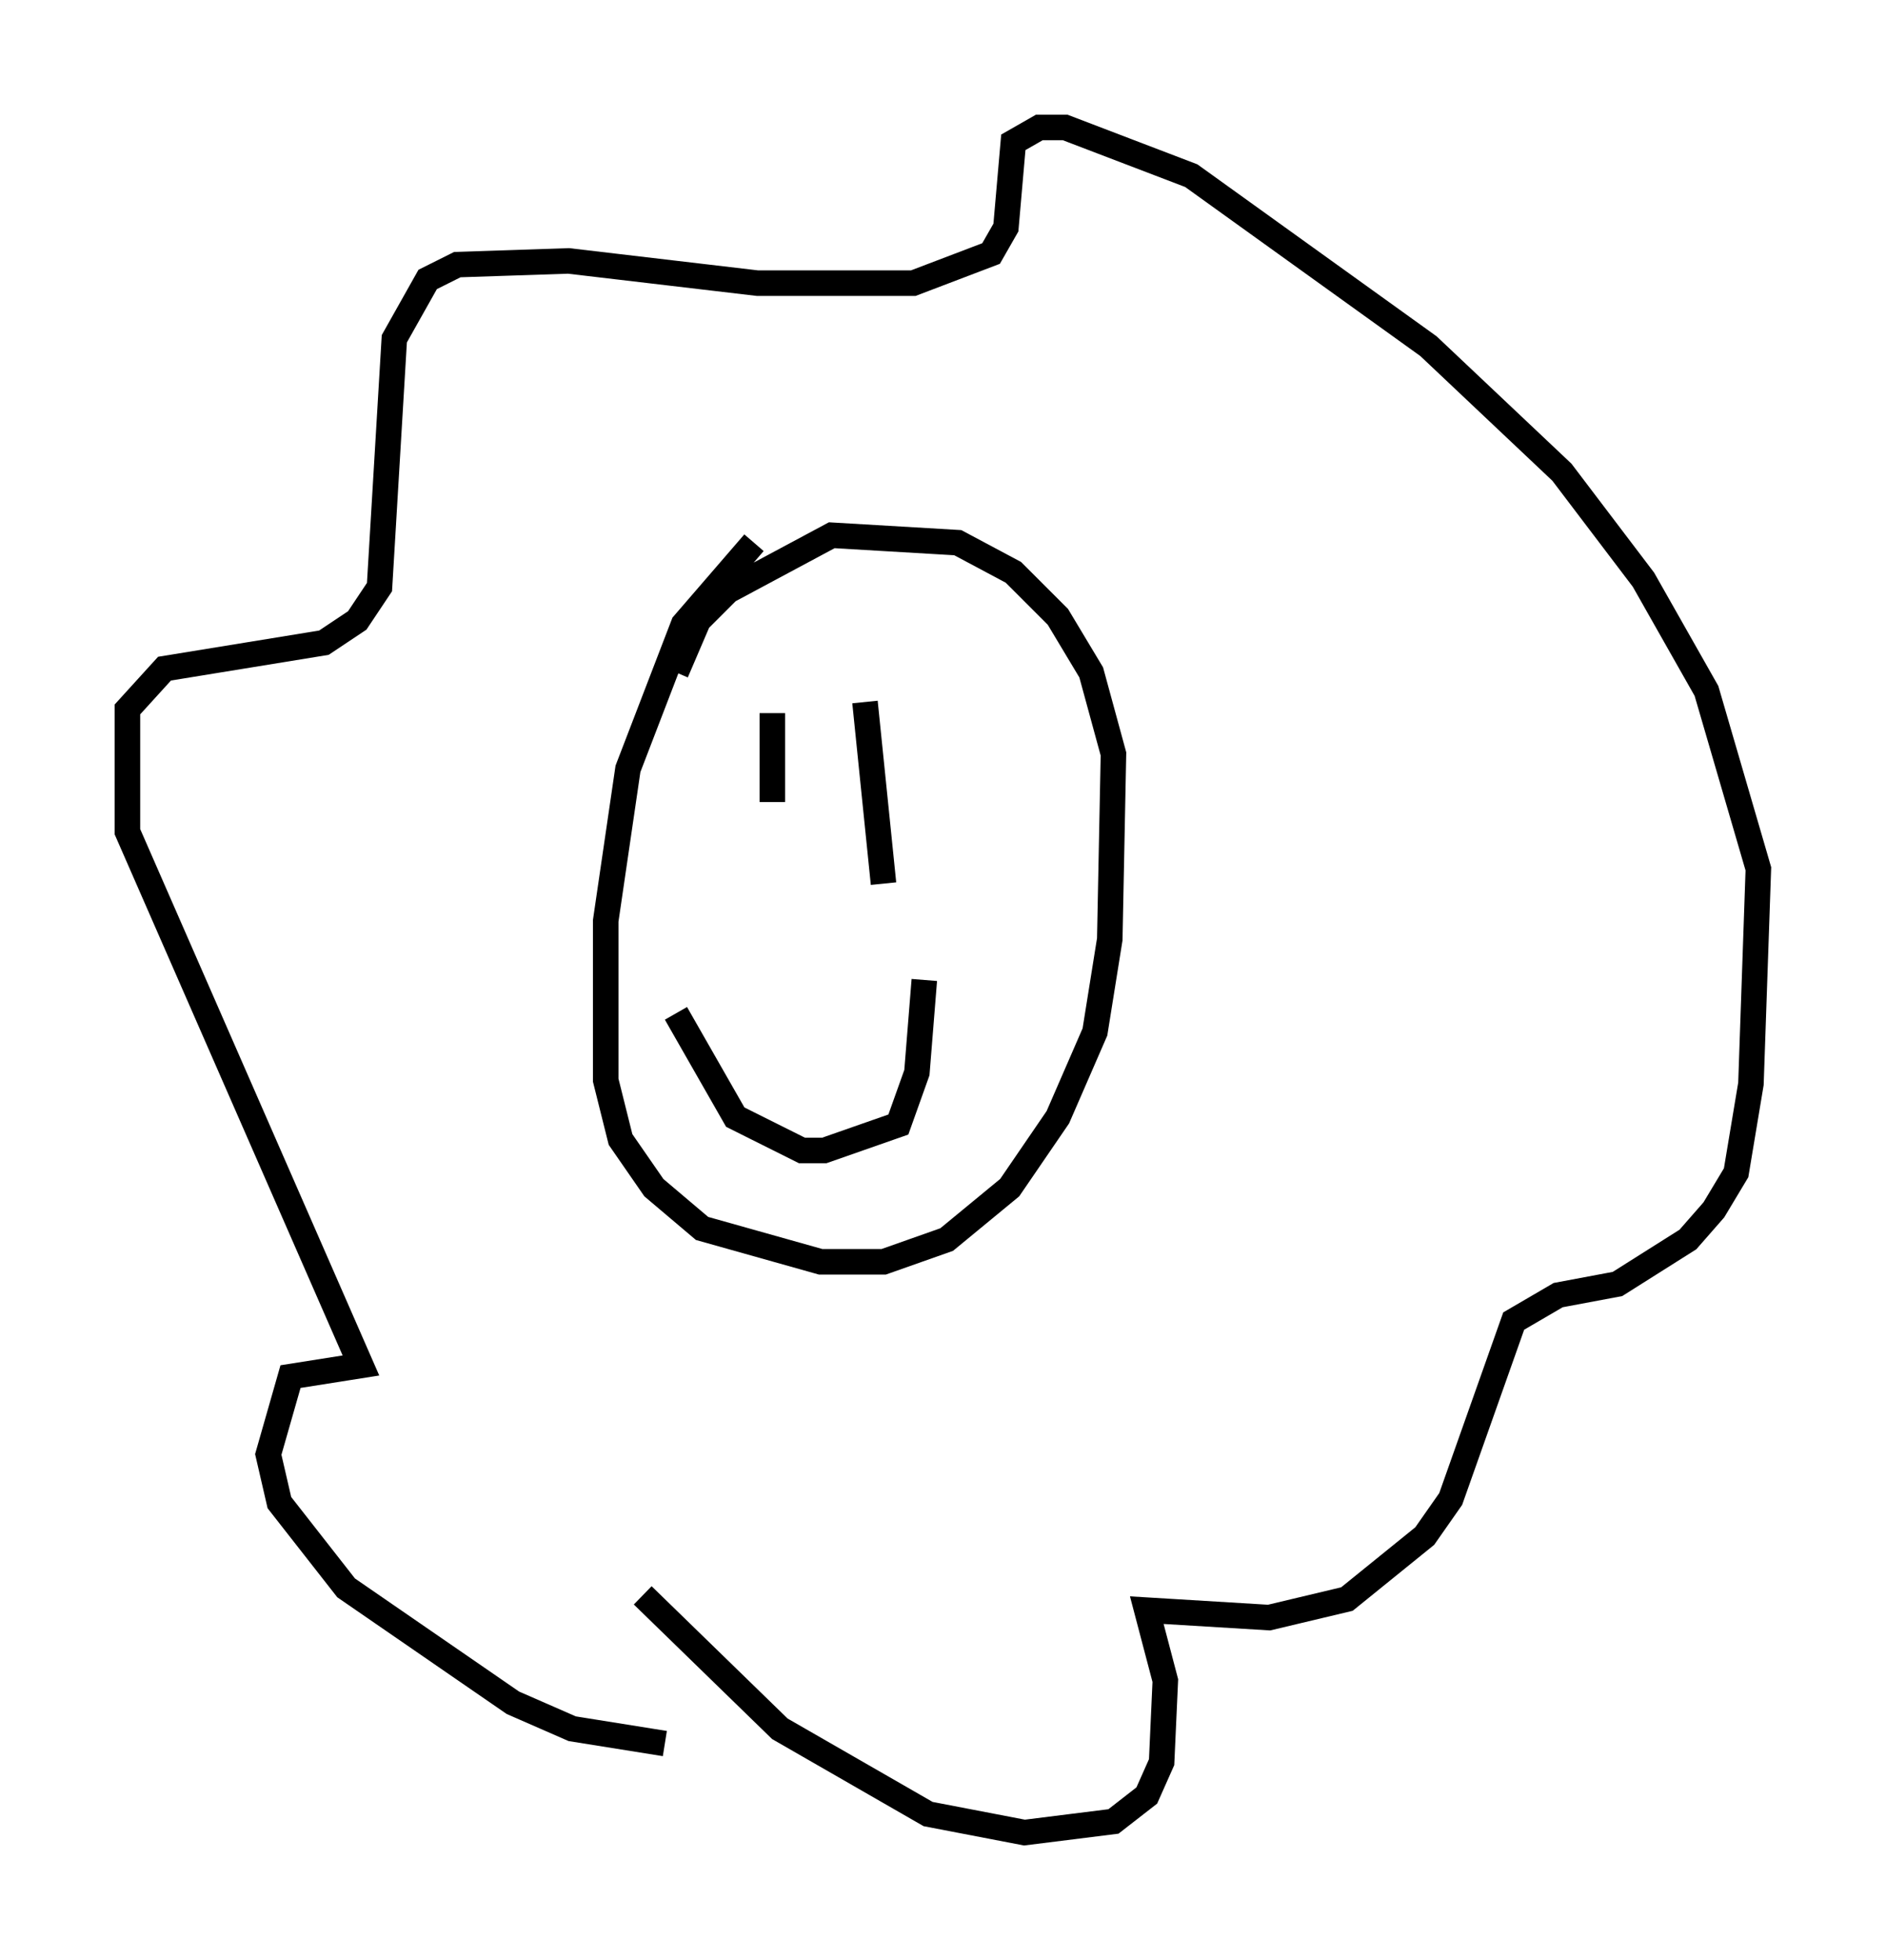 <?xml version="1.0" encoding="utf-8" ?>
<svg baseProfile="full" height="76.816" version="1.1" width="73.91" xmlns="http://www.w3.org/2000/svg" xmlns:ev="http://www.w3.org/2001/xml-events" xmlns:xlink="http://www.w3.org/1999/xlink"><defs /><rect fill="white" height="76.816" width="73.91" x="0" y="0" /><path d="M30.855, 21.994 m-1.307, -0.726 l-2.76, 3.196 -2.179, 5.665 l-0.872, 5.955 0.0, 6.246 l0.581, 2.324 1.307, 1.888 l1.888, 1.598 4.648, 1.307 l2.469, 0.0 2.469, -0.872 l2.469, -2.034 1.888, -2.76 l1.453, -3.341 0.581, -3.631 l0.145, -7.263 -0.872, -3.196 l-1.307, -2.179 -1.743, -1.743 l-2.179, -1.162 -4.939, -0.291 l-4.067, 2.179 -1.162, 1.162 l-0.872, 2.034 m-1.307, 36.168 l5.374, 5.229 5.81, 3.341 l3.777, 0.726 3.486, -0.436 l1.307, -1.017 0.581, -1.307 l0.145, -3.196 -0.726, -2.76 l4.793, 0.291 3.05, -0.726 l3.05, -2.469 1.017, -1.453 l2.469, -6.972 1.743, -1.017 l2.324, -0.436 2.76, -1.743 l1.017, -1.162 0.872, -1.453 l0.581, -3.486 0.291, -8.425 l-2.034, -6.972 -2.469, -4.358 l-3.196, -4.212 -5.229, -4.939 l-9.296, -6.682 -4.939, -1.888 l-1.017, 0.0 -1.017, 0.581 l-0.291, 3.341 -0.581, 1.017 l-3.05, 1.162 -6.101, 0.0 l-7.408, -0.872 -4.358, 0.145 l-1.162, 0.581 -1.307, 2.324 l-0.581, 9.732 -0.872, 1.307 l-1.307, 0.872 -6.246, 1.017 l-1.453, 1.598 0.0, 4.793 l9.151, 20.916 -2.76, 0.436 l-0.872, 3.05 0.436, 1.888 l2.615, 3.341 6.536, 4.503 l2.324, 1.017 3.631, 0.581 m4.212, -40.38 l0.0, 3.486 m3.631, -3.922 l0.726, 7.117 m-8.134, 5.084 l2.324, 4.067 2.615, 1.307 l0.872, 0.0 2.905, -1.017 l0.726, -2.034 0.291, -3.631 " fill="none" stroke="black" stroke-width="1" /></svg>